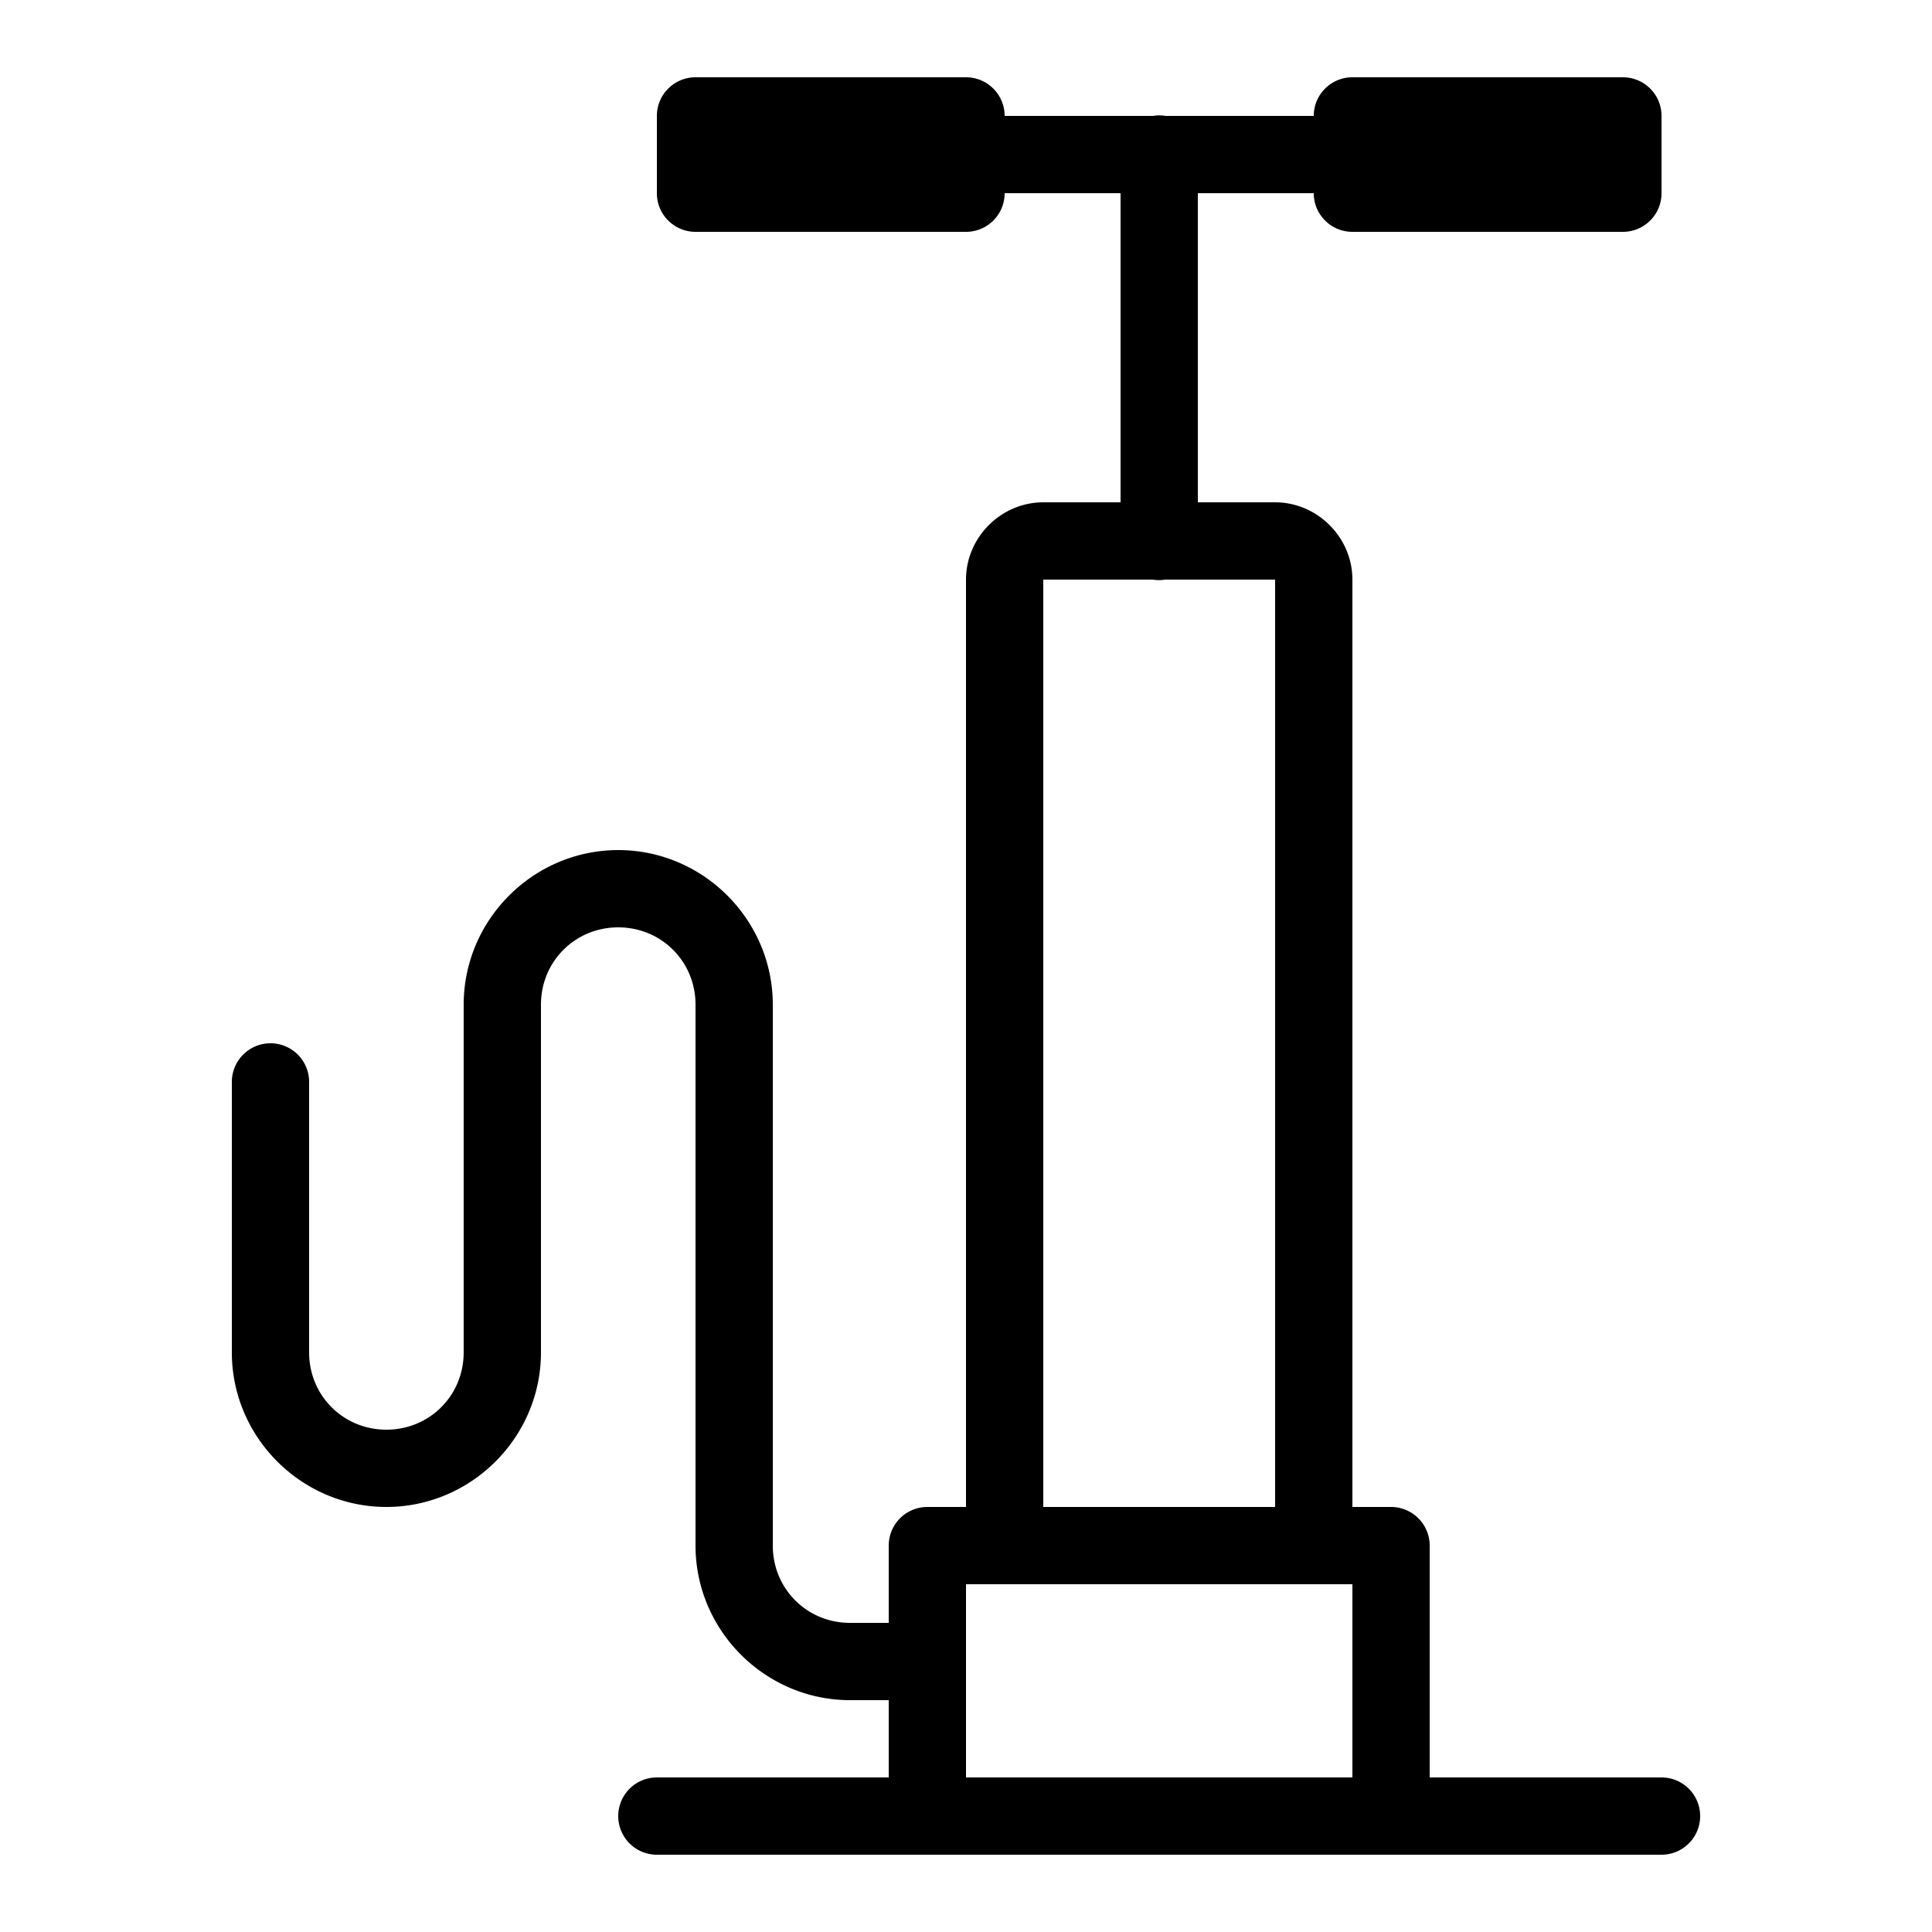 <svg xmlns="http://www.w3.org/2000/svg"  viewBox="0 0 50 50" width="1000px" height="1000px"><path d="M 18 2 C 17.448 2 17 2.447 17 3 L 17 5 C 17 5.553 17.448 6 18 6 L 25 6 C 25.552 6 26 5.553 26 5 L 29 5 L 29 13 L 27 13 C 25.907 13 25 13.907 25 15 L 25 39 L 24 39 A 1 1 0 0 0 23 40 L 23 42 L 22 42 C 20.883 42 20 41.117 20 40 L 20 26 C 20 23.803 18.197 22 16 22 C 13.803 22 12 23.803 12 26 L 12 35 C 12 36.117 11.117 37 10 37 C 8.883 37 8 36.117 8 35 L 8 28 A 1 1 0 1 0 6 28 L 6 35 C 6 37.197 7.803 39 10 39 C 12.197 39 14 37.197 14 35 L 14 26 C 14 24.883 14.883 24 16 24 C 17.117 24 18 24.883 18 26 L 18 40 C 18 42.197 19.803 44 22 44 L 23 44 L 23 46 L 17 46 A 1 1 0 1 0 17 48 L 24 48 L 36 48 L 43 48 A 1 1 0 1 0 43 46 L 37 46 L 37 40 A 1 1 0 0 0 36 39 L 35 39 L 35 15 C 35 13.907 34.093 13 33 13 L 31 13 L 31 5 L 34 5 C 34 5.553 34.448 6 35 6 L 42 6 C 42.552 6 43 5.553 43 5 L 43 3 C 43 2.447 42.552 2 42 2 L 35 2 C 34.448 2 34 2.447 34 3 L 30.168 3 A 1 1 0 0 0 29.984 2.986 A 1 1 0 0 0 29.842 3 L 26 3 C 26 2.447 25.552 2 25 2 L 18 2 z M 27 15 L 29.832 15 A 1 1 0 0 0 30.158 15 L 33 15 L 33 39 L 27 39 L 27 15 z M 25 41 L 26 41 L 34 41 L 35 41 L 35 46 L 25 46 L 25 41 z"/></svg>